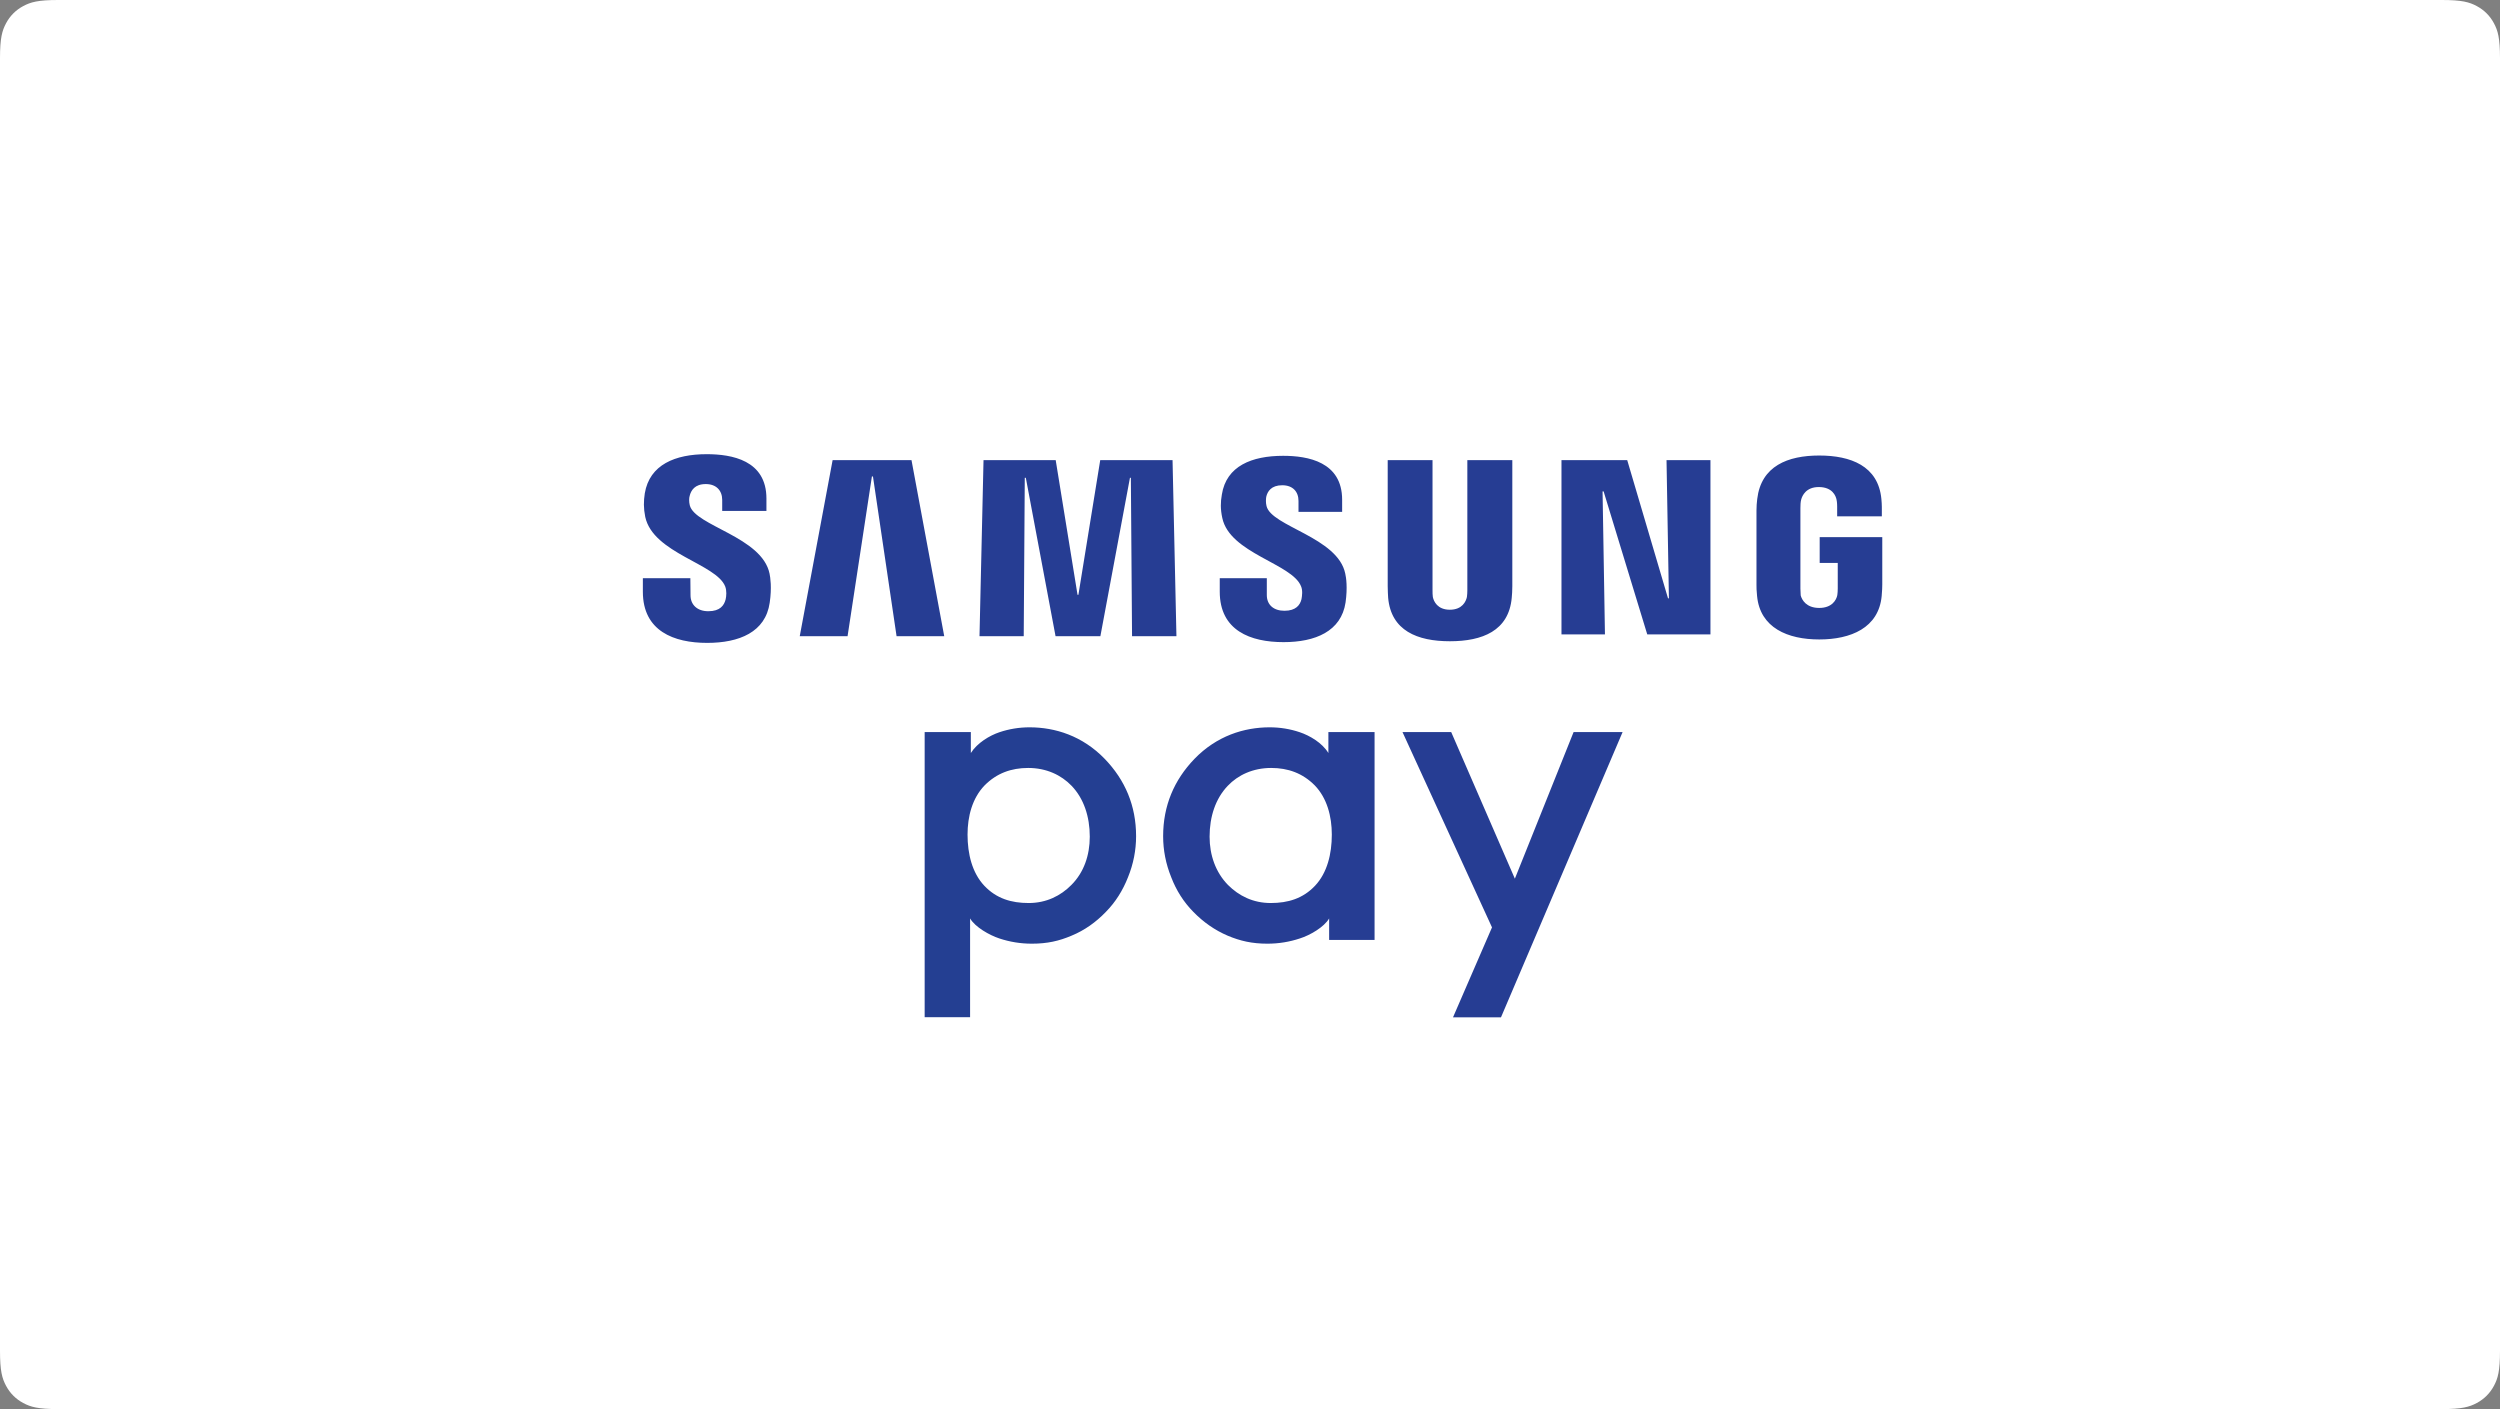 <svg xmlns="http://www.w3.org/2000/svg" viewBox="0 0 110 62"><rect x="0" y="0" width="110" height="62" fill="#808080" stroke="none"/><path fill="#FFFFFF" d="M2.564,-1.03584031e-16 L107.436,1.03584031e-16 C108.328,-6.01853049e-17 108.651,0.093 108.977,0.267 C109.303,0.441 109.559,0.697 109.733,1.023 C109.907,1.349 110,1.672 110,2.564 L110,59.436 C110,60.328 109.907,60.651 109.733,60.977 C109.559,61.303 109.303,61.559 108.977,61.733 C108.651,61.907 108.328,62 107.436,62 L2.564,62 C1.672,62 1.349,61.907 1.023,61.733 C0.697,61.559 0.441,61.303 0.267,60.977 C0.093,60.651 4.01235366e-17,60.328 -6.90560205e-17,59.436 L6.90560205e-17,2.564 C-4.01235366e-17,1.672 0.093,1.349 0.267,1.023 C0.441,0.697 0.697,0.441 1.023,0.267 C1.349,0.093 1.672,6.01853049e-17 2.564,-1.03584031e-16 Z"/><g fill-rule="nonzero" transform="translate(27.648 19.596)"><path fill="#243F92" d="M13.037,25.167 L13.037,12.616 L15.069,12.616 L15.069,13.537 C15.351,13.09 15.897,12.767 16.324,12.623 C16.752,12.478 17.199,12.406 17.652,12.406 C18.776,12.406 19.98,12.781 20.959,13.793 C21.86,14.727 22.34,15.857 22.34,17.199 C22.34,17.81 22.221,18.421 21.985,19 C21.755,19.585 21.433,20.098 21.012,20.525 C20.571,20.985 20.065,21.341 19.506,21.571 C18.954,21.807 18.435,21.926 17.751,21.926 C17.258,21.926 16.778,21.847 16.324,21.696 C15.884,21.551 15.259,21.196 15.036,20.815 L15.036,25.16 L13.037,25.16 L13.037,25.167 Z M17.593,14.194 C16.85,14.194 16.206,14.424 15.673,14.963 C15.128,15.529 14.924,16.331 14.924,17.126 C14.924,17.981 15.128,18.809 15.66,19.375 C16.193,19.94 16.85,20.137 17.613,20.137 C18.389,20.137 19.02,19.822 19.493,19.342 C20.045,18.79 20.302,18.034 20.302,17.218 C20.302,16.331 20.039,15.542 19.506,14.983 C19.046,14.503 18.389,14.194 17.593,14.194 L17.593,14.194 Z"/><polygon fill="#263D93" points="36.284 25.167 38 21.209 34.062 12.616 36.205 12.616 39.006 19.066 41.59 12.616 43.746 12.616 38.395 25.167"/><path fill="#263D93" d="M30.834,21.761 L30.834,20.815 C30.61,21.202 29.986,21.557 29.545,21.696 C29.092,21.847 28.612,21.926 28.119,21.926 C27.442,21.926 26.922,21.807 26.363,21.571 C25.811,21.334 25.305,20.985 24.858,20.525 C24.437,20.098 24.108,19.585 23.885,19 C23.648,18.415 23.53,17.81 23.53,17.199 C23.53,15.857 24.01,14.727 24.91,13.793 C25.883,12.787 27.087,12.406 28.217,12.406 C28.671,12.406 29.118,12.478 29.545,12.623 C29.973,12.767 30.525,13.083 30.801,13.537 L30.801,12.616 L32.833,12.616 L32.833,21.761 L30.834,21.761 Z M26.37,14.983 C25.837,15.542 25.574,16.331 25.574,17.218 C25.574,18.027 25.837,18.783 26.383,19.342 C26.863,19.822 27.488,20.137 28.263,20.137 C29.026,20.137 29.683,19.94 30.216,19.375 C30.748,18.809 30.952,17.981 30.952,17.126 C30.952,16.324 30.742,15.522 30.203,14.963 C29.67,14.424 29.026,14.194 28.283,14.194 C27.488,14.194 26.824,14.503 26.37,14.983 L26.37,14.983 Z"/><polygon fill="#263D93" points="45.784 6.732 45.679 .651 47.612 .651 47.612 8.317 44.831 8.317 42.911 2.025 42.865 2.025 42.97 8.317 41.057 8.317 41.057 .651 43.95 .651 45.745 6.732"/><polygon fill="#263D93" points="10.716 1.367 9.645 8.396 7.541 8.396 8.987 .651 12.458 .651 13.898 8.396 11.801 8.396 10.762 1.367"/><polygon fill="#263D93" points="19.802 6.574 20.762 .651 23.944 .651 24.115 8.396 22.162 8.396 22.11 1.427 22.07 1.427 20.769 8.396 18.796 8.396 17.488 1.427 17.442 1.427 17.396 8.396 15.45 8.396 15.627 .651 18.803 .651 19.763 6.574"/><path fill="#263D93" d="M36.146 7.232C36.692 7.232 36.856 6.864 36.896 6.673 36.909 6.588 36.915 6.476 36.915 6.377L36.915.651 38.894.651 38.894 6.2C38.894 6.344 38.881 6.634 38.868 6.712 38.736 8.159 37.579 8.619 36.146 8.619 34.713 8.619 33.562 8.152 33.431 6.712 33.424 6.634 33.411 6.344 33.411 6.2L33.411.651 35.383.651 35.383 6.377C35.377 6.476 35.39 6.588 35.397 6.673 35.436 6.864 35.6 7.232 36.146 7.232M4.26 6.206C4.333 6.397 4.313 6.634 4.28 6.778 4.214 7.035 4.043 7.298 3.517 7.298 3.031 7.298 2.735 7.015 2.735 6.594L2.728 5.845.638 5.845.638 6.443C.638 8.172 2.005 8.691 3.465 8.691 4.878 8.691 6.035 8.218 6.219 6.923 6.318 6.252 6.246 5.812 6.213 5.647 5.884 4.024 2.926 3.544 2.702 2.636 2.663 2.479 2.669 2.314 2.696 2.229 2.755 1.979 2.926 1.703 3.406 1.703 3.866 1.703 4.129 1.985 4.129 2.4L4.129 2.886 6.075 2.886 6.075 2.34C6.075.651 4.549.388 3.445.388 2.064.388.934.848.723 2.11.671 2.452.664 2.761.743 3.149 1.091 4.753 3.866 5.207 4.26 6.206M29.598 6.2C29.677 6.384 29.644 6.62 29.618 6.765 29.559 7.021 29.374 7.278 28.868 7.278 28.382 7.278 28.092 7.008 28.092 6.588L28.092 5.845 26.021 5.845 26.021 6.436C26.021 8.152 27.376 8.658 28.829 8.658 30.223 8.658 31.366 8.185 31.557 6.91 31.649 6.252 31.583 5.812 31.544 5.647 31.222 4.043 28.29 3.57 28.079 2.669 28.04 2.518 28.053 2.354 28.066 2.268 28.119 2.025 28.29 1.755 28.77 1.755 29.23 1.755 29.486 2.031 29.486 2.446L29.486 2.926 31.406 2.926 31.406 2.393C31.406.723 29.9.46 28.809.46 27.435.46 26.311.907 26.114 2.163 26.054 2.498 26.048 2.807 26.133 3.195 26.462 4.753 29.204 5.2 29.598 6.2M52.398 7.153C52.957 7.153 53.154 6.805 53.194 6.588 53.207 6.502 53.213 6.397 53.213 6.292L53.213 5.174 52.418 5.174 52.418 4.037 55.172 4.037 55.172 6.121C55.172 6.265 55.166 6.371 55.146 6.627 55.015 8.034 53.785 8.54 52.398 8.54 51.017 8.54 49.795 8.034 49.663 6.627 49.637 6.371 49.637 6.265 49.637 6.121L49.637 2.866C49.637 2.728 49.65 2.479 49.67 2.36 49.841.907 51.017.447 52.398.447 53.779.447 54.995.901 55.133 2.36 55.159 2.603 55.153 2.866 55.153 2.866L55.153 3.123 53.187 3.123 53.187 2.689C53.187 2.689 53.187 2.505 53.161 2.393 53.128 2.222 52.977 1.834 52.378 1.834 51.819 1.834 51.649 2.209 51.602 2.393 51.576 2.492 51.57 2.636 51.57 2.761L51.57 6.305C51.57 6.403 51.576 6.515 51.583 6.601 51.635 6.805 51.833 7.153 52.398 7.153"/></g></svg>